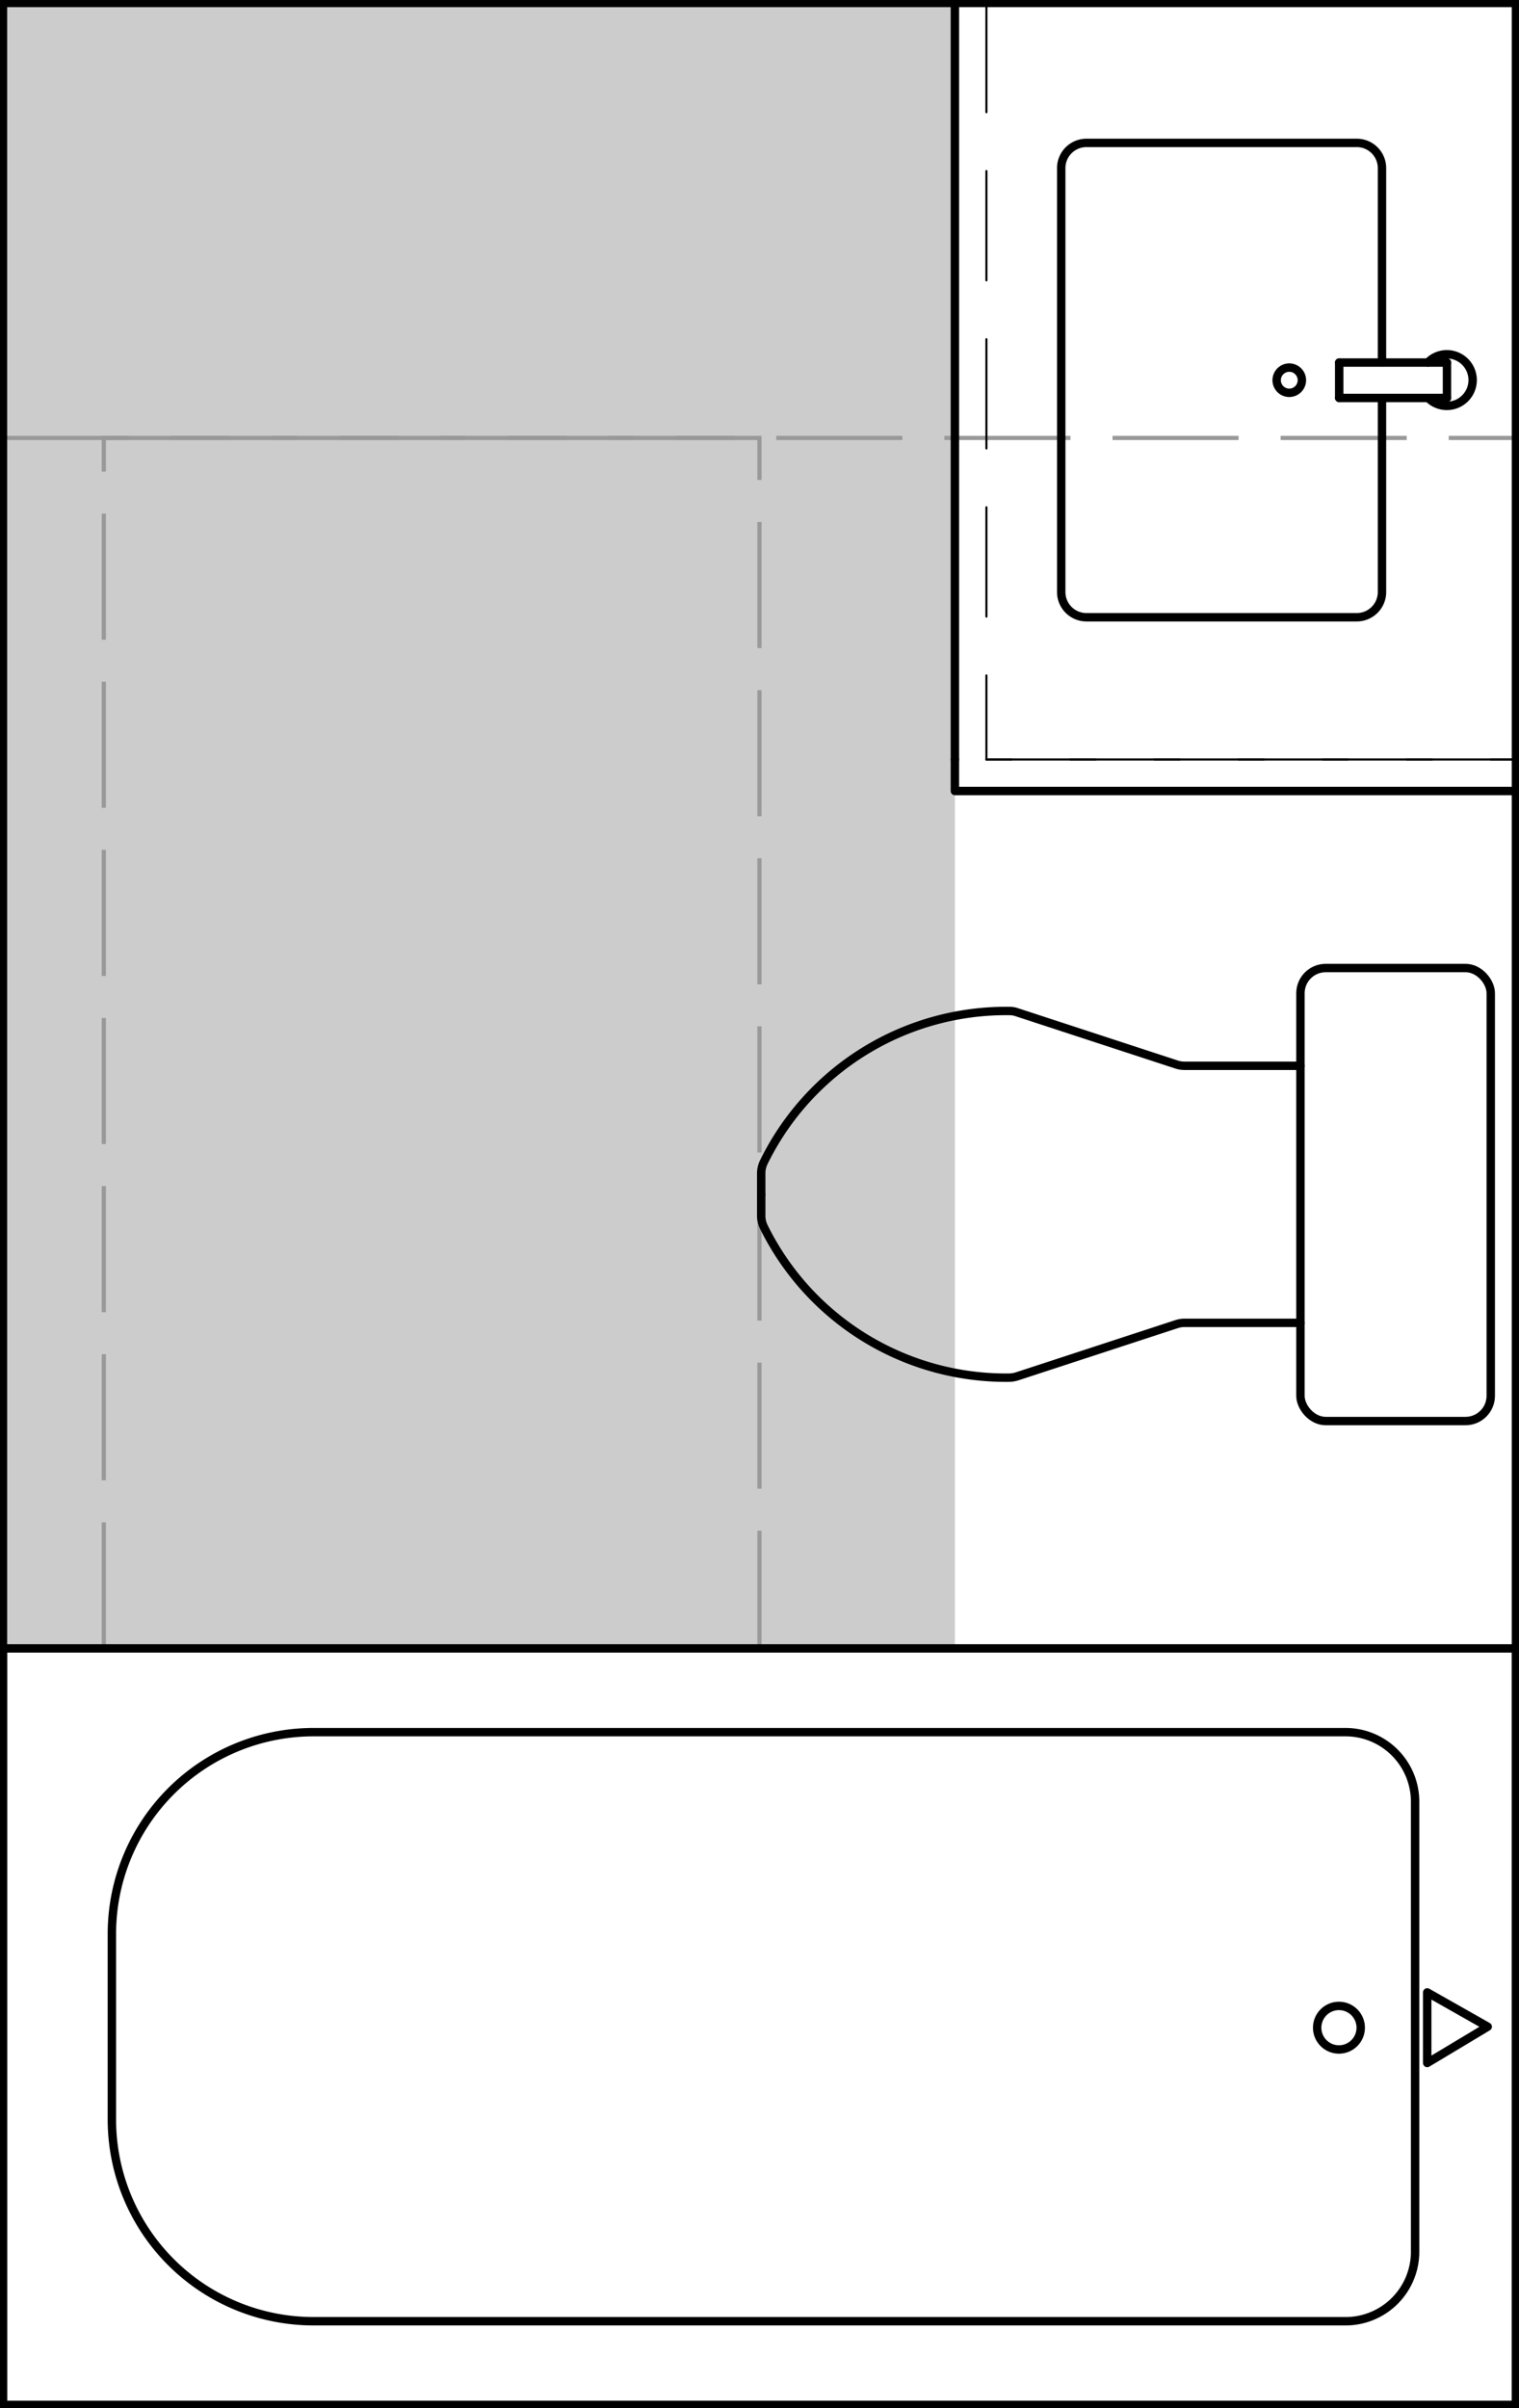 <svg xmlns="http://www.w3.org/2000/svg" viewBox="0 0 180.71 286.46"><defs><style>.cls-1{fill:#ccc;}.cls-2,.cls-3,.cls-4{fill:none;}.cls-2{stroke:#999;stroke-miterlimit:10;stroke-width:0.5px;stroke-dasharray:15 5;}.cls-3,.cls-4{stroke:#000;stroke-linecap:round;stroke-linejoin:round;}.cls-4{stroke-width:0.25px;stroke-dasharray:13 7;}</style></defs><g id="DEFPOINTS"><g id="LWPOLYLINE"><rect class="cls-1" x="0.35" y="0.35" width="113.25" height="195.75"/></g></g><g id="A-FHA"><g id="LWPOLYLINE-2" data-name="LWPOLYLINE"><rect class="cls-2" x="12.35" y="52.1" width="168" height="144"/></g><g id="LWPOLYLINE-3" data-name="LWPOLYLINE"><line class="cls-2" x1="180.35" y1="94.1" x2="117.35" y2="94.1"/></g><g id="LWPOLYLINE-4" data-name="LWPOLYLINE"><rect class="cls-2" x="0.35" y="52.1" width="90" height="144"/></g></g><g id="A-Furniture"><g id="CIRCLE"><path class="cls-3" d="M151.88,45.23a1.5,1.5,0,1,1,1.5,1.5,1.5,1.5,0,0,1-1.5-1.5Z"/></g><g id="ARC"><path class="cls-3" d="M169.91,47.34A3.07,3.07,0,1,0,170,43l-.13.12"/></g><g id="LWPOLYLINE-5" data-name="LWPOLYLINE"><line class="cls-3" x1="172.14" y1="47.34" x2="159.32" y2="47.34"/></g><g id="LWPOLYLINE-6" data-name="LWPOLYLINE"><line class="cls-3" x1="172.14" y1="43.13" x2="159.32" y2="43.13"/></g><g id="LWPOLYLINE-7" data-name="LWPOLYLINE"><line class="cls-3" x1="159.32" y1="47.34" x2="159.32" y2="43.13"/></g><g id="LWPOLYLINE-8" data-name="LWPOLYLINE"><line class="cls-3" x1="172.14" y1="47.34" x2="172.14" y2="43.13"/></g><g id="LWPOLYLINE-9" data-name="LWPOLYLINE"><rect class="cls-3" x="0.35" y="0.35" width="180" height="285.75"/></g></g><g id="A-PLFX"><g id="LWPOLYLINE-10" data-name="LWPOLYLINE"><rect class="cls-3" x="0.35" y="196.1" width="180" height="90"/></g><g id="LWPOLYLINE-11" data-name="LWPOLYLINE"><path class="cls-3" d="M168.35,267.86V214.34a8.28,8.28,0,0,0-8.28-8.28H37.31a24,24,0,0,0-24,24v22.08a24,24,0,0,0,24,24H160.07A8.27,8.27,0,0,0,168.35,267.86Z"/></g><g id="CIRCLE-2" data-name="CIRCLE"><path class="cls-3" d="M156.7,241.22a2.59,2.59,0,1,1,2.59,2.59,2.59,2.59,0,0,1-2.59-2.59Z"/></g><g id="LWPOLYLINE-12" data-name="LWPOLYLINE"><polyline class="cls-3" points="176.99 241.1 169.79 237.02 169.79 245.42 176.99 241.1"/></g><g id="LWPOLYLINE-13" data-name="LWPOLYLINE"><rect class="cls-3" x="154.71" y="115.16" width="22.64" height="53.89" rx="3"/></g><g id="LWPOLYLINE-14" data-name="LWPOLYLINE"><path class="cls-3" d="M90.56,142.1v2.52a3,3,0,0,0,.3,1.32,32.12,32.12,0,0,0,29.22,17.95,3.39,3.39,0,0,0,.9-.15l19-6.22a3,3,0,0,1,.93-.15h13.81"/></g><g id="LWPOLYLINE-15" data-name="LWPOLYLINE"><path class="cls-3" d="M90.56,142.1v-2.51a3,3,0,0,1,.3-1.32,32.1,32.1,0,0,1,29.22-18,2.74,2.74,0,0,1,.9.15l19,6.22a3,3,0,0,0,.93.15h13.81"/></g><g id="LWPOLYLINE-16" data-name="LWPOLYLINE"><path class="cls-3" d="M164.41,47.34V70.43a3,3,0,0,1-3,3H129.25a3,3,0,0,1-3-3V20a3,3,0,0,1,3-3h32.16a3,3,0,0,1,3,3v23.1"/></g></g><g id="A-Casework"><g id="LWPOLYLINE-17" data-name="LWPOLYLINE"><line class="cls-4" x1="117.35" y1="90.35" x2="180.35" y2="90.35"/></g><g id="LWPOLYLINE-18" data-name="LWPOLYLINE"><line class="cls-4" x1="180.35" y1="0.35" x2="117.35" y2="0.35"/></g><g id="LWPOLYLINE-19" data-name="LWPOLYLINE"><line class="cls-4" x1="180.35" y1="90.35" x2="117.35" y2="90.35"/></g><g id="LWPOLYLINE-20" data-name="LWPOLYLINE"><line class="cls-4" x1="117.35" y1="0.35" x2="117.35" y2="90.35"/></g></g><g id="A-Counter"><g id="LWPOLYLINE-21" data-name="LWPOLYLINE"><polyline class="cls-3" points="113.6 90.35 113.6 94.1 180.35 94.1"/></g><g id="LWPOLYLINE-22" data-name="LWPOLYLINE"><line class="cls-3" x1="113.6" y1="90.35" x2="113.6" y2="0.35"/></g></g></svg>